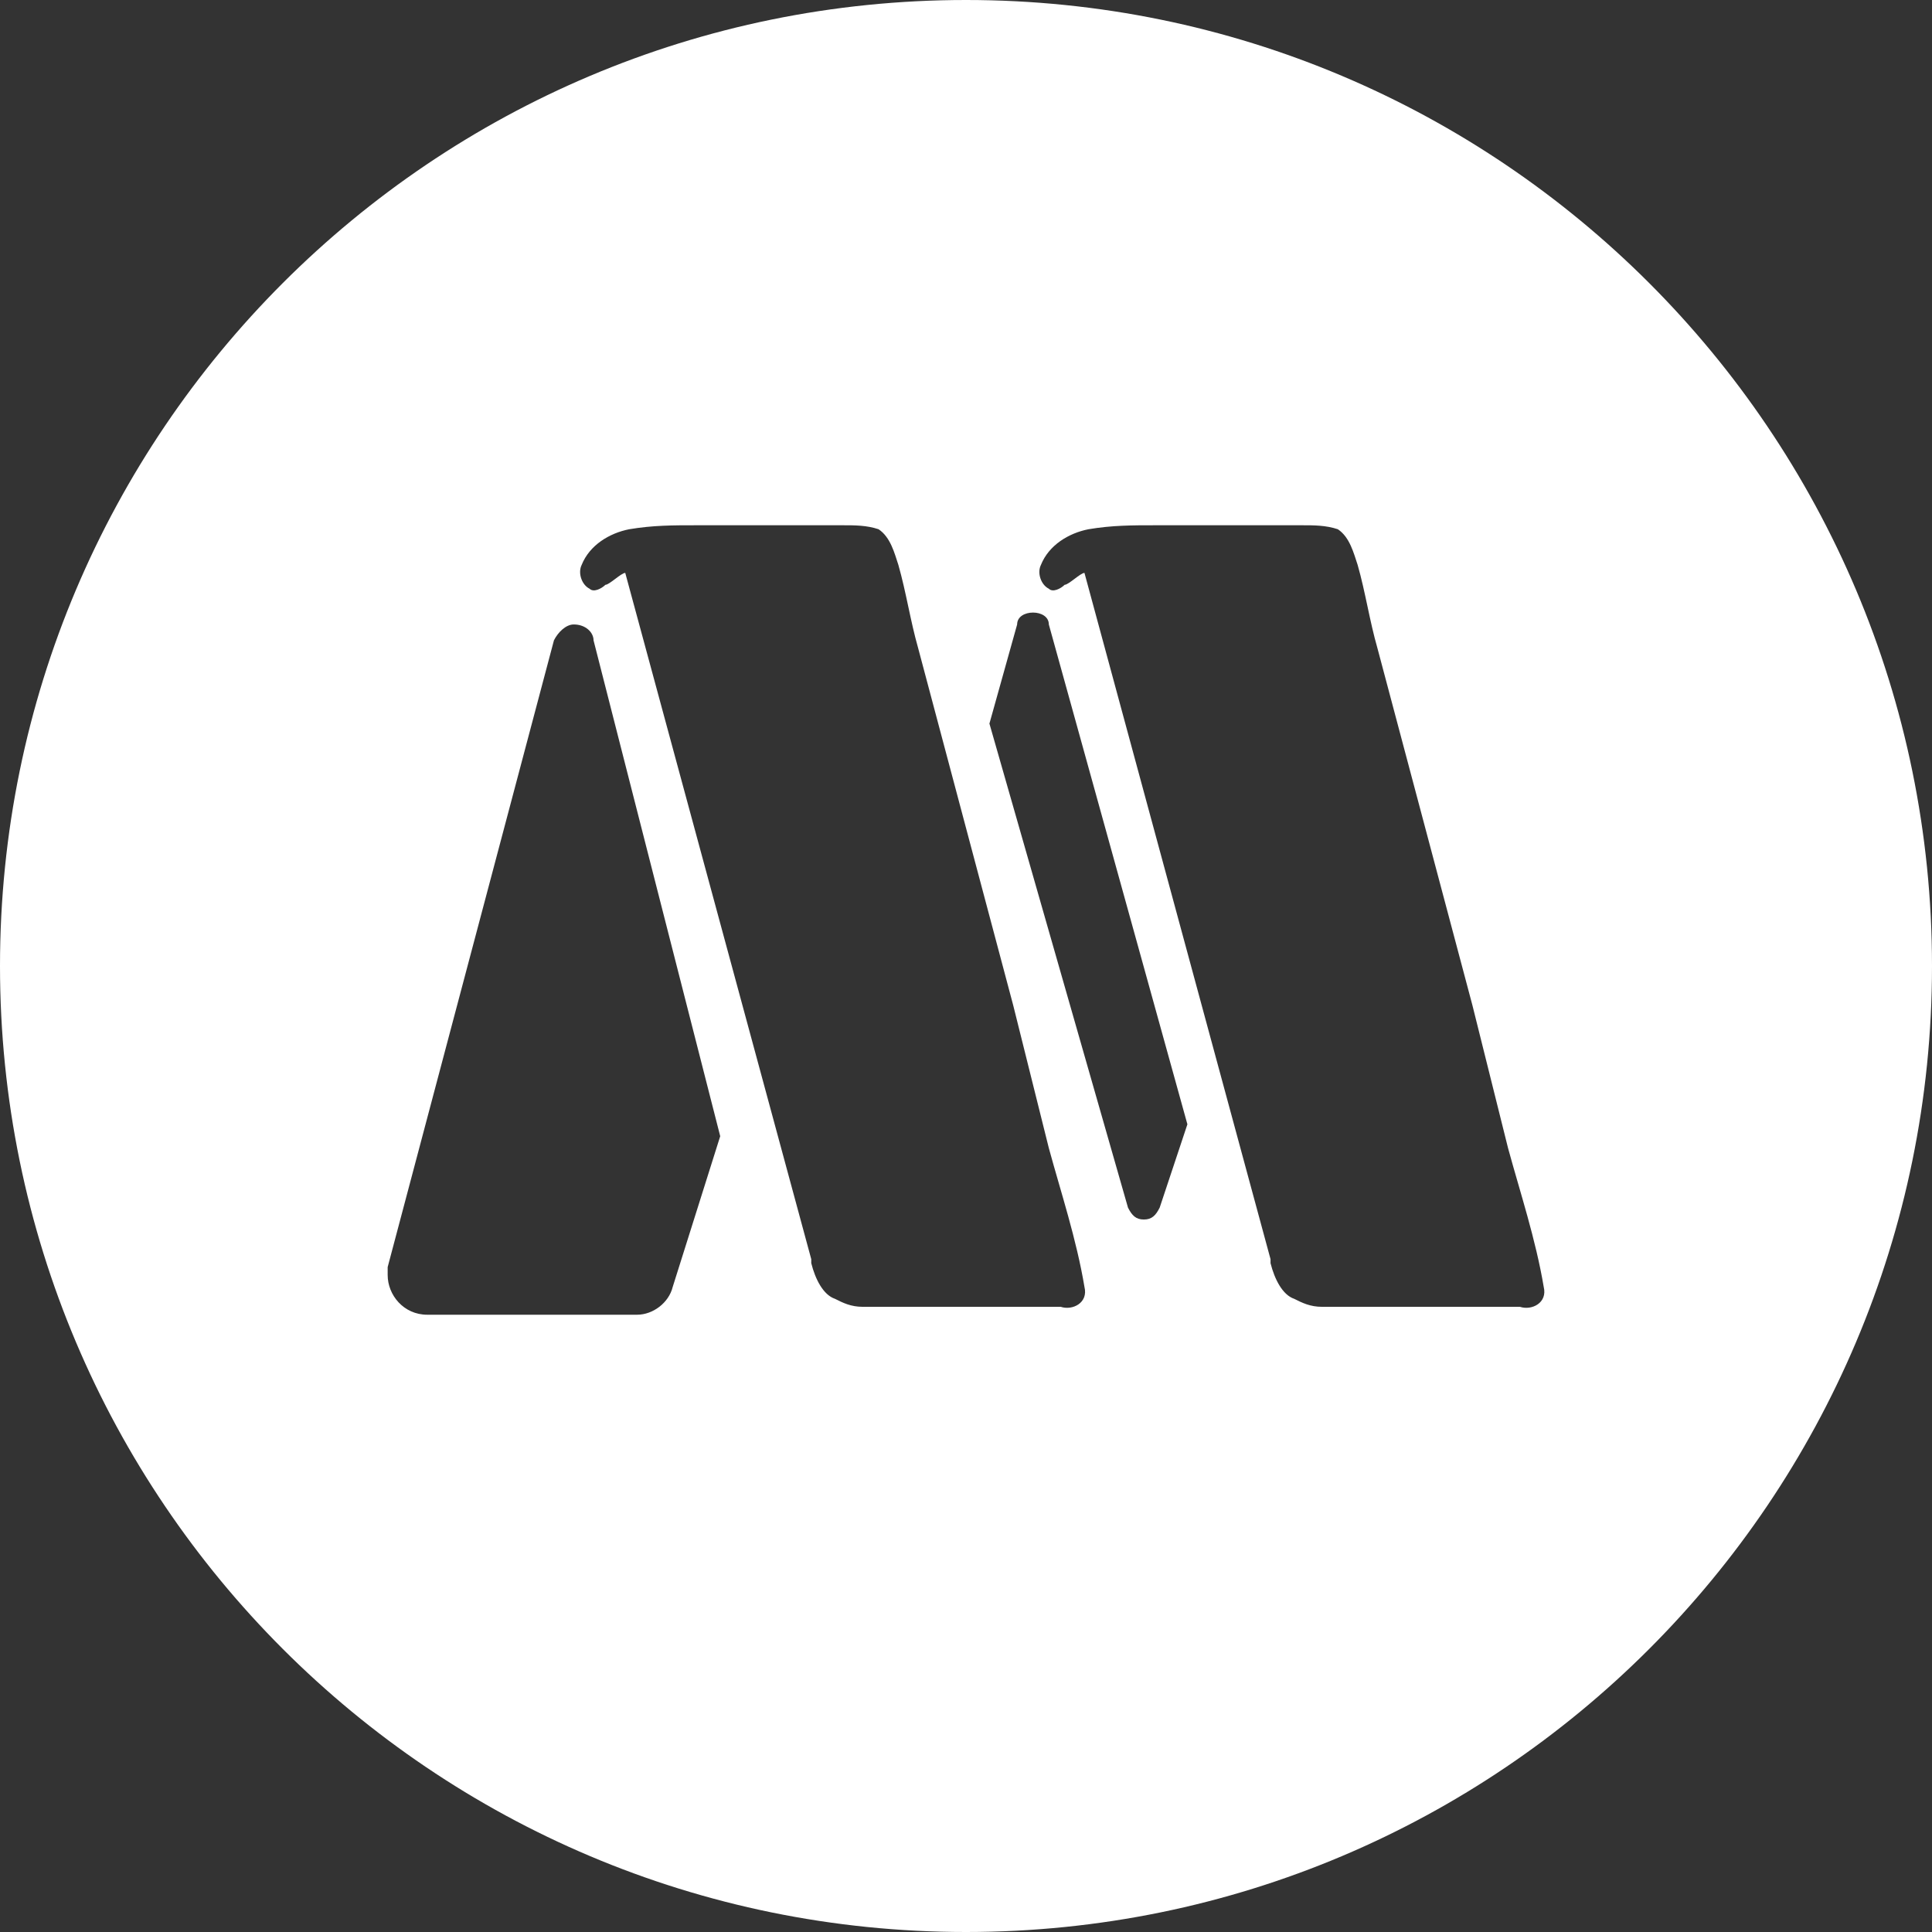 <svg xmlns="http://www.w3.org/2000/svg" width="32" height="32" viewBox="0 0 32 32">
  <rect x="0" y="0" width="32" height="32" fill="#333333" stroke="none"/>
  <path fill="#FFF" d="M16,32 C7.163,32 0,24.837 0,16 C0,7.163 7.163,0 16,0 C24.837,0 32,7.163 32,16 C32,24.837 24.837,32 16,32 Z M25.569,21.316 C25.437,20.528 25.175,19.739 24.978,19.016 C24.782,18.228 24.585,17.439 24.388,16.651 C23.864,14.679 23.339,12.708 22.815,10.737 C22.683,10.277 22.618,9.817 22.487,9.357 C22.421,9.16 22.356,8.897 22.159,8.766 C21.962,8.7 21.765,8.7 21.569,8.7 C21.306,8.7 21.044,8.7 20.782,8.7 C20.257,8.7 19.667,8.7 19.142,8.7 C18.749,8.7 18.421,8.7 18.028,8.766 C17.7,8.831 17.372,9.029 17.241,9.357 C17.175,9.489 17.241,9.686 17.372,9.751 C17.437,9.817 17.569,9.751 17.634,9.686 C17.7,9.686 17.897,9.489 17.962,9.489 L21.044,20.856 L21.044,20.922 C21.11,21.185 21.241,21.447 21.437,21.513 C21.569,21.579 21.7,21.645 21.897,21.645 L22.224,21.645 L22.749,21.645 L24.323,21.645 L25.175,21.645 C25.372,21.71 25.634,21.579 25.569,21.316 Z M17.962,21.316 C17.831,20.528 17.569,19.739 17.372,19.016 C17.175,18.228 16.978,17.439 16.782,16.651 C16.257,14.679 15.733,12.708 15.208,10.737 C15.077,10.277 15.011,9.817 14.88,9.357 C14.815,9.16 14.749,8.897 14.552,8.766 C14.356,8.7 14.159,8.7 13.962,8.7 C13.7,8.7 13.437,8.7 13.175,8.7 C12.651,8.7 12.06,8.7 11.536,8.7 C11.142,8.7 10.815,8.7 10.421,8.766 C10.093,8.831 9.765,9.029 9.634,9.357 C9.569,9.489 9.634,9.686 9.765,9.751 C9.831,9.817 9.962,9.751 10.028,9.686 C10.093,9.686 10.29,9.489 10.356,9.489 L13.437,20.856 L13.437,20.922 C13.503,21.185 13.634,21.447 13.831,21.513 C13.962,21.579 14.093,21.645 14.29,21.645 L14.618,21.645 L15.142,21.645 L16.716,21.645 L17.569,21.645 C17.765,21.71 18.028,21.579 17.962,21.316 Z M11.929,18.819 L9.831,10.606 C9.831,10.474 9.7,10.343 9.503,10.343 C9.372,10.343 9.241,10.474 9.175,10.606 L6.421,20.987 L6.421,21.119 C6.421,21.447 6.683,21.776 7.077,21.776 L10.552,21.776 C10.815,21.776 11.077,21.579 11.142,21.316 L11.929,18.819 Z M19.667,18.622 L17.372,10.343 C17.372,10.211 17.241,10.146 17.11,10.146 C16.978,10.146 16.847,10.211 16.847,10.343 L16.388,11.985 L18.683,20.002 C18.749,20.133 18.815,20.199 18.946,20.199 C19.077,20.199 19.142,20.133 19.208,20.002 L19.667,18.622 Z"/>
</svg>
